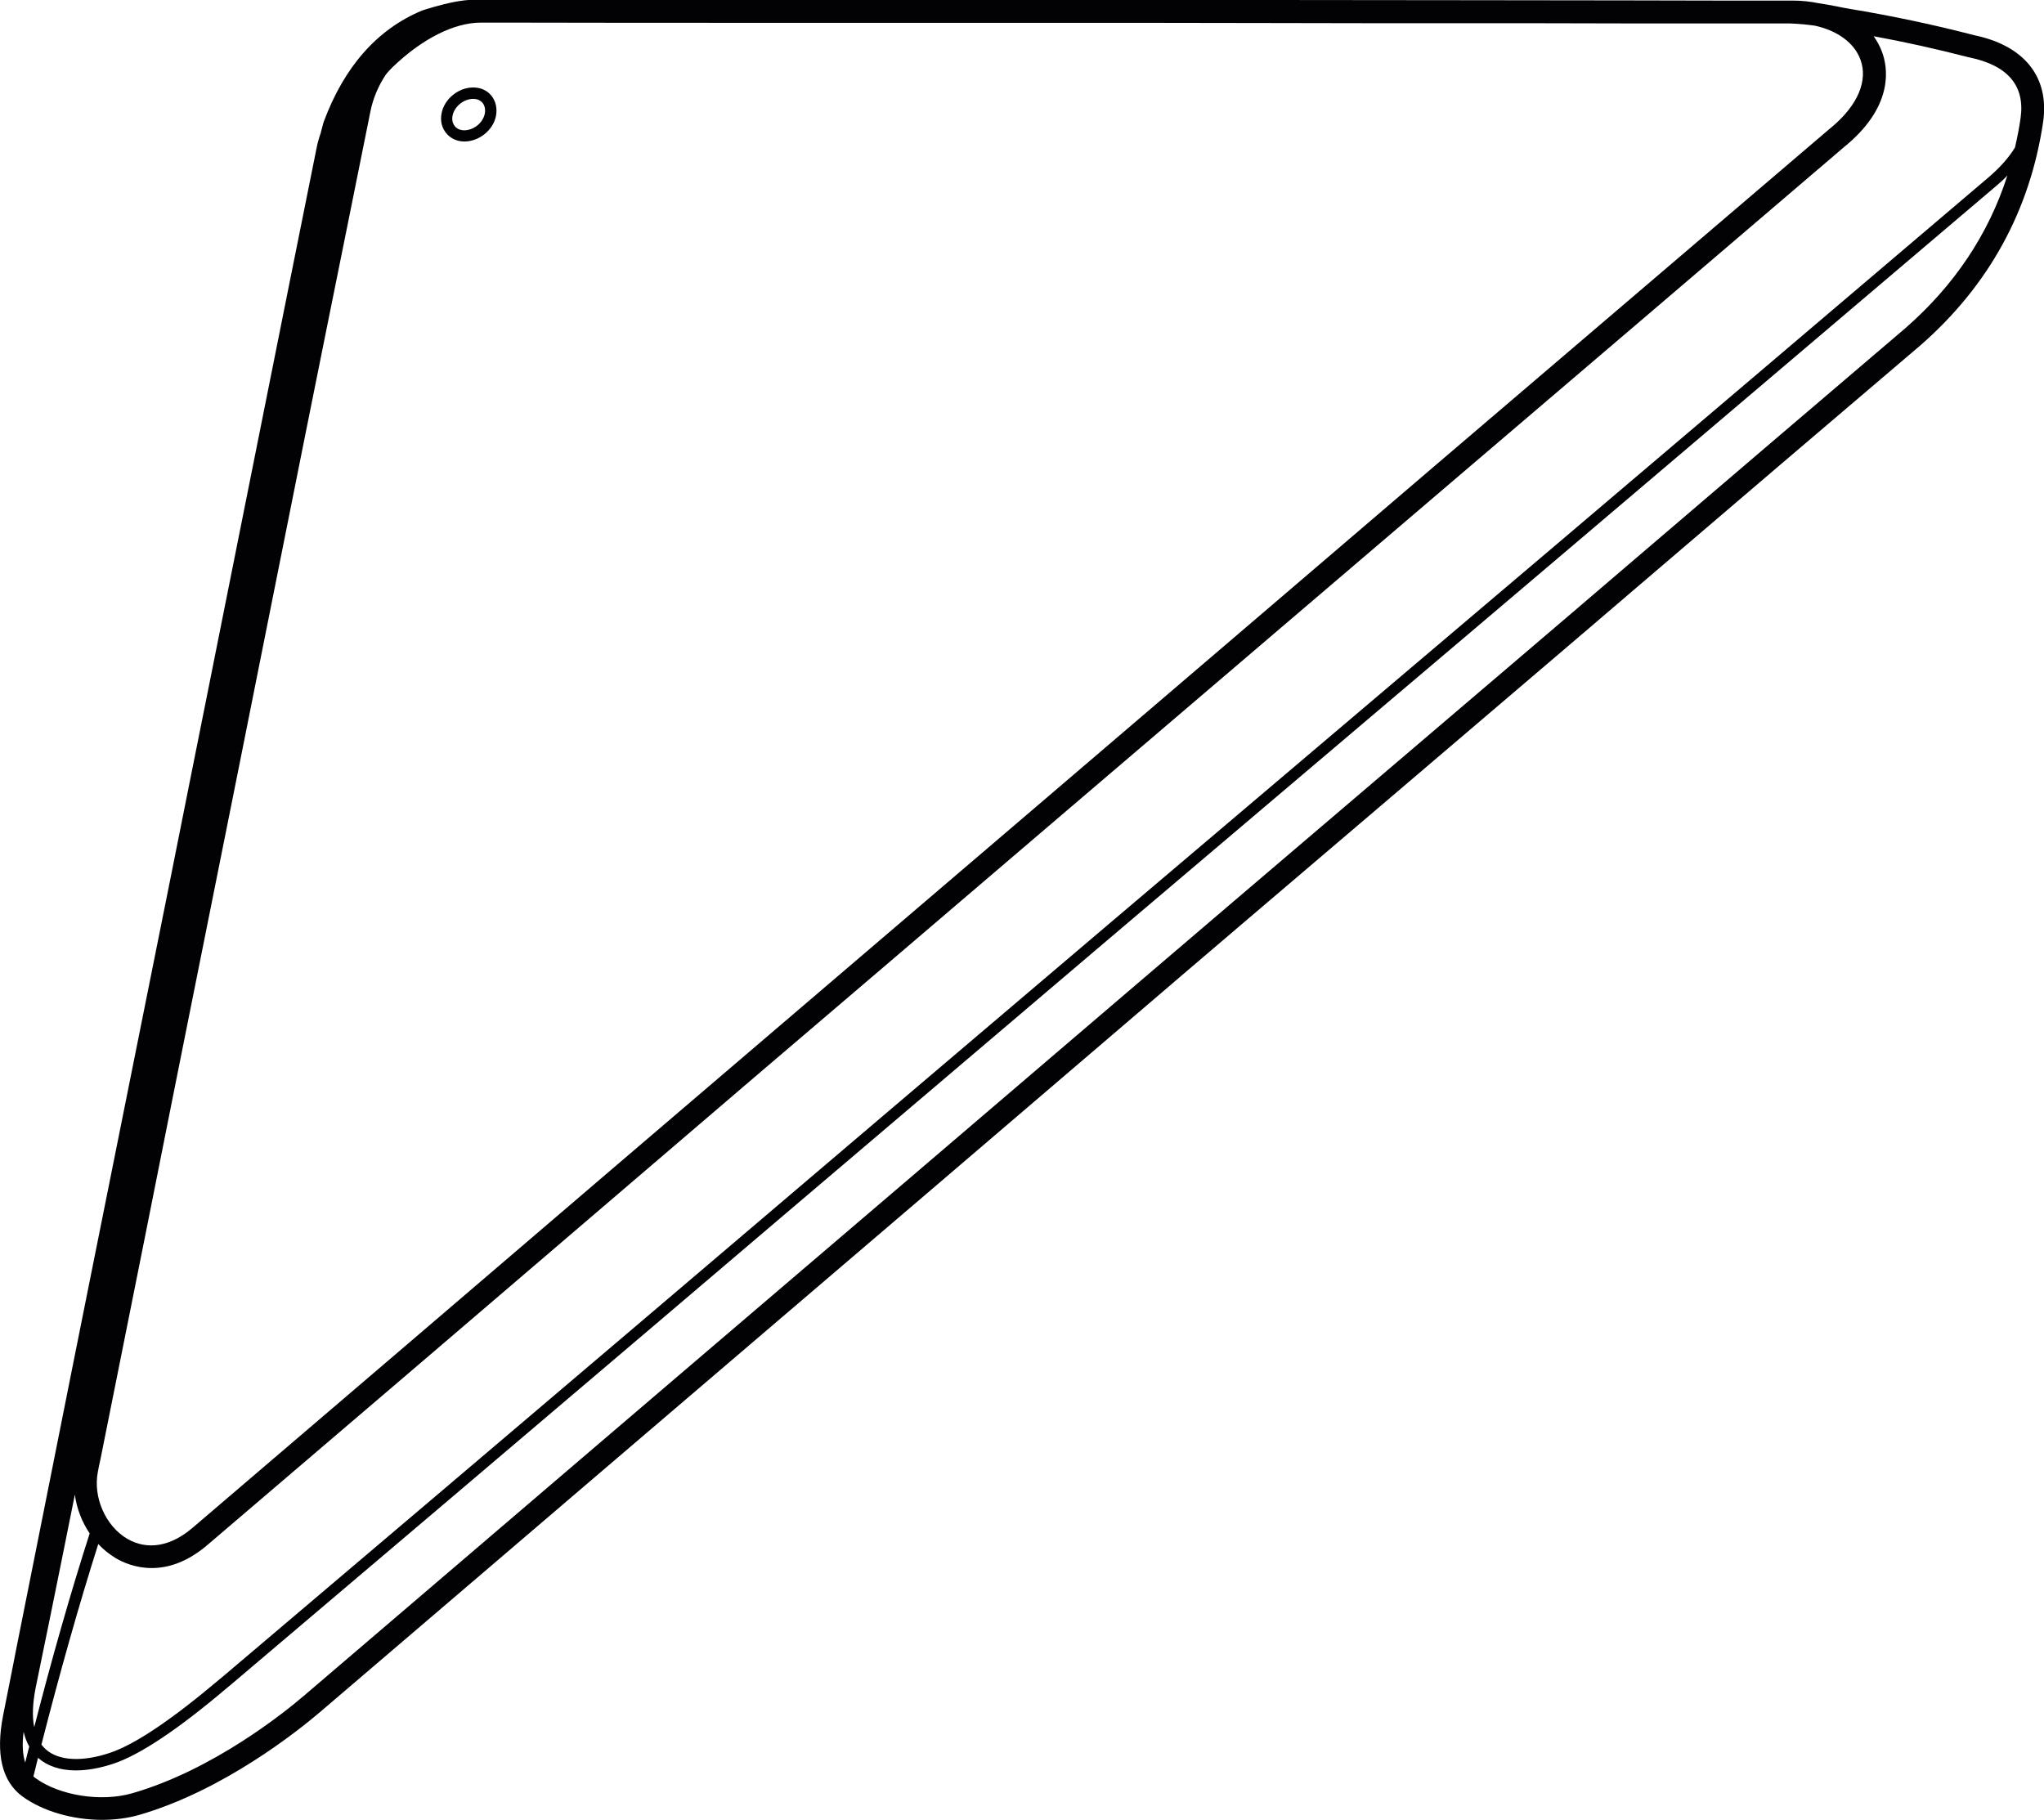<?xml version="1.0" encoding="utf-8"?>
<!-- Generator: Adobe Illustrator 21.0.0, SVG Export Plug-In . SVG Version: 6.00 Build 0)  -->
<svg version="1.1" id="Layer_1" xmlns="http://www.w3.org/2000/svg" xmlns:xlink="http://www.w3.org/1999/xlink" x="0px" y="0px"
	 viewBox="0 0 1021.2 909.2" style="enable-background:new 0 0 1021.2 909.2;" xml:space="preserve">
<style type="text/css">
	.st0{fill:#020204;}
</style>
<g>
	<path class="st0" d="M986.4,17.6c-20.8-5.4-41.8-9.8-62.4-13.2c-2.1-0.4-4.2-0.7-6.3-1.2c-2.9-0.6-5.9-1.1-9.2-1.6
		c-3.9-0.8-8.1-1.3-12.5-1.3c-27.5,0-55,0-82.5-0.1c-27.4,0-54.8-0.1-82.2-0.1c-32.8,0-66.3-0.1-98.6-0.1c-21.9,0-43.8-0.1-65.7-0.1
		c-3.3,0-6.6,0-9.9,0c-33,0-66.1,0-99.1,0c-0.4,0-0.9,0-1.3,0c-17.9,0-35.8,0-53.7,0l-0.9,0l-26.1,0c-39.6,0-80.4,0-120.7-0.1
		c-5.1,0-10.1,0-15.2,0c0,0-0.1,0-0.1,0c0,0-0.1,0-0.1,0c-0.3,0-0.7,0-1,0c0,0-0.1,0-0.1,0c-4.4,0-8.7,0.5-13,1.4l0,0
		c-4.2,0.8-13.8,3.6-15,4.1c-22.3,9.3-38.8,28-49,55.4c-0.2,0.4-0.3,1-0.9,3.2c-0.3,1-0.5,1.9-0.6,2.2l0-0.1l0.1,0
		c-1,2.8-1.8,5.6-2.3,8.3c-4.6,22.8-9.2,45.7-13.8,68.7c-7.4,37.1-14.9,74.5-22.4,112c-6,29.9-12,59.9-18,90.1
		c-6.2,31.1-12.5,62.3-18.7,93.6c-6.1,30.2-12.2,60.6-18.3,91.2c-6.7,33.2-13.4,66.7-20.1,100.2l-10.4,51.9
		C27,729.3,17.5,776.7,8,824.4l-1.8,9.2c-1.5,7.7-3.1,15.5-4.6,23.2c-3.9,19.6-0.6,33.2,9.6,40.7c10.3,7.5,25.3,11.7,39.8,11.7
		c6.3,0,12.6-0.8,18.3-2.4c42.4-12.2,79.8-42.3,90.3-51.2c29.2-25,58.4-49.9,87.4-74.7c36.2-30.9,72.2-61.8,108.1-92.4
		c72.4-61.8,145-123.9,207.3-177.2c40.7-34.9,82-70,121.9-104c26.1-22.2,52.1-44.4,78-66.5c19.5-16.6,38.9-33.2,58.3-49.8
		c45.6-39,92.8-79.3,138.9-118.5c34.2-29.9,54.8-67.5,61.3-111.8C1023.9,38.5,1011.4,22.8,986.4,17.6z M984,28.7
		c19.2,4,27.8,14.2,25.5,30.3c-0.7,5-1.7,9.9-2.8,14.7c-3.2,5.2-7.5,10-13.2,14.9c-78.1,66.4-149.4,127-218,185.2
		c-27.7,23.5-55.6,47.1-83.5,70.8c-45.2,38.3-91.8,77.8-138.1,117.1c-63.2,53.7-146.5,124.4-230.8,196.2
		c-69.7,59.3-141.8,120.4-211.5,179.5l-1.7,1.4c-24,20.3-42.4,32.7-54.9,36.9c-14,4.7-25.7,4-32.1-1.7c-0.8-0.7-1.5-1.5-2.2-2.4
		c9.2-36,18.7-69.6,28.4-100.2c2.6,2.8,5.5,5.1,8.8,7.1c3.4,2,9.7,4.9,17.9,4.9c7.9,0,17.5-2.7,27.8-11.5
		c72-61.4,144-123,211.5-180.8c42-36,84.5-72.3,125.7-107.4c27.8-23.7,55.4-47.3,83-70.9c69.1-59,136.7-116.7,200.9-171.5
		c66.1-56.3,132.5-113.1,196.7-167.9l1.8-1.5l0,0c23.3-20,19.8-38.7,17.1-45.9c-1-2.8-2.5-5.5-4.2-7.9c15.9,2.9,31.9,6.5,47.8,10.6
		L984,28.7z M12.6,880.6c-1.3-4-1.6-9.2-0.8-15.4c0.6,2.7,1.6,5.2,2.8,7.4C13.9,875.3,13.2,878,12.6,880.6z M196.1,33.6
		c14.7-14.2,30.8-22.3,44.1-22.3c5.1,0,10.2,0,15.3,0c39.3,0.1,79,0.1,117.6,0.1l28.9,0l1,0c0.1,0,0.2,0,0.2,0h0.3
		c17.9,0,35.7,0,53.6,0c36.6,0,73.2,0,109.7,0c21.9,0,43.8,0.1,65.7,0.1c32.1,0.1,65.3,0.1,97.9,0.1c27.3,0,54.7,0,82.1,0.1
		c2.2,0,4.5,0,6.7,0c23.6,0,47.3,0,70.9,0c1.4,0,2.7,0,4.1,0c4.8,0.2,8.8,0.6,12.4,1.1c11.2,2.4,19.8,8.5,22.9,17
		c3.8,10.3-1.2,22.5-13.9,33.3l-1.8,1.5c-64.2,54.8-130.6,111.5-196.7,167.9C653,287.4,585.4,345.1,516.3,404.2
		c-27.6,23.6-55.2,47.2-83,70.9c-41.1,35.1-83.6,71.4-125.7,107.4c-67.5,57.8-139.4,119.3-211.4,180.8c-11,9.4-22.6,11.3-32.6,5.5
		c-10.9-6.4-17.2-20.8-14.7-33.5c0.4-2.1,0.8-4.2,1.3-6.3c0.4-2.2,0.9-4.3,1.3-6.5c7.1-35.5,14.2-70.8,21.2-105.9
		c4.4-22.2,8.8-44.3,13.2-66.3c3.7-18.6,7.4-37.1,11.1-55.5c7.7-38.4,15.3-76.5,22.9-114.3l8.9-44.6c7.8-39.2,15.9-79.7,23.8-119.1
		c7.1-35.2,14.1-70.3,21.2-105.2c3.8-18.7,7.5-37.4,11.3-56.1c1.3-6.4,3.9-12.5,7.5-18C193.7,36,194.9,34.8,196.1,33.6z M17.8,843.3
		c1.2-5.9,2.4-11.7,3.6-17.6c1-4.7,1.9-9.4,2.9-14.1c4.4-21.7,8.8-43.3,13.1-64.9c0.9,6.9,3.5,13.6,7.4,19.4
		c-9.5,29.6-18.8,62.1-27.7,96.8C16,857.6,16.3,851,17.8,843.3z M952,163.9c-46,39.2-93.2,79.5-138.8,118.5
		c-19.4,16.6-38.8,33.2-58.3,49.8c-25.9,22.1-51.9,44.3-78,66.5c-39.9,34-81.1,69.1-121.9,104C492.7,556,420.1,618,347.7,679.8
		c-35.9,30.6-71.9,61.5-108.1,92.4c-29,24.8-58.2,49.7-87.4,74.7c-10,8.6-45.8,37.4-86.1,49c-15.5,4.5-36.3,1.2-48.3-7.5
		c-0.4-0.3-0.8-0.6-1.1-0.9c0.8-3.1,1.5-6.2,2.3-9.3c0,0,0.1,0.1,0.1,0.1c4.7,4.1,11.1,6.2,18.8,6.2c5.7,0,12-1.1,18.9-3.4
		c13.1-4.4,32.2-17.1,56.7-37.9l1.7-1.4c69.7-59.1,141.8-120.2,211.5-179.5c84.3-71.8,167.7-142.5,230.8-196.2
		c46.3-39.3,93-78.9,138.1-117.1c27.9-23.7,55.8-47.2,83.5-70.8c68.6-58.2,139.9-118.8,218.1-185.2c1.9-1.6,3.8-3.3,5.7-5.3
		C993.5,117,976.4,142.6,952,163.9z"/>
	<path class="st0" d="M232.1,70.7C232.1,70.7,232.1,70.7,232.1,70.7c7.4-0.1,14.3-5.7,15.7-12.8c0.7-3.7-0.1-7.4-2.3-10.1
		c-2.2-2.7-5.4-4.1-9.1-4.1c0,0,0,0,0,0c-7.4,0-14.5,5.8-15.8,13c-0.7,3.7,0.1,7.2,2.4,9.9C225.1,69.2,228.4,70.7,232.1,70.7z
		 M226.1,57.8c0.9-4.6,5.6-8.4,10.3-8.4c0,0,0,0,0,0c2,0,3.6,0.7,4.7,2c1.1,1.4,1.5,3.3,1.1,5.4c-0.9,4.5-5.4,8.2-10.1,8.3
		c0,0,0,0-0.1,0c-2,0-3.7-0.7-4.8-2.1C226.1,61.6,225.7,59.8,226.1,57.8z"/>
</g>
</svg>